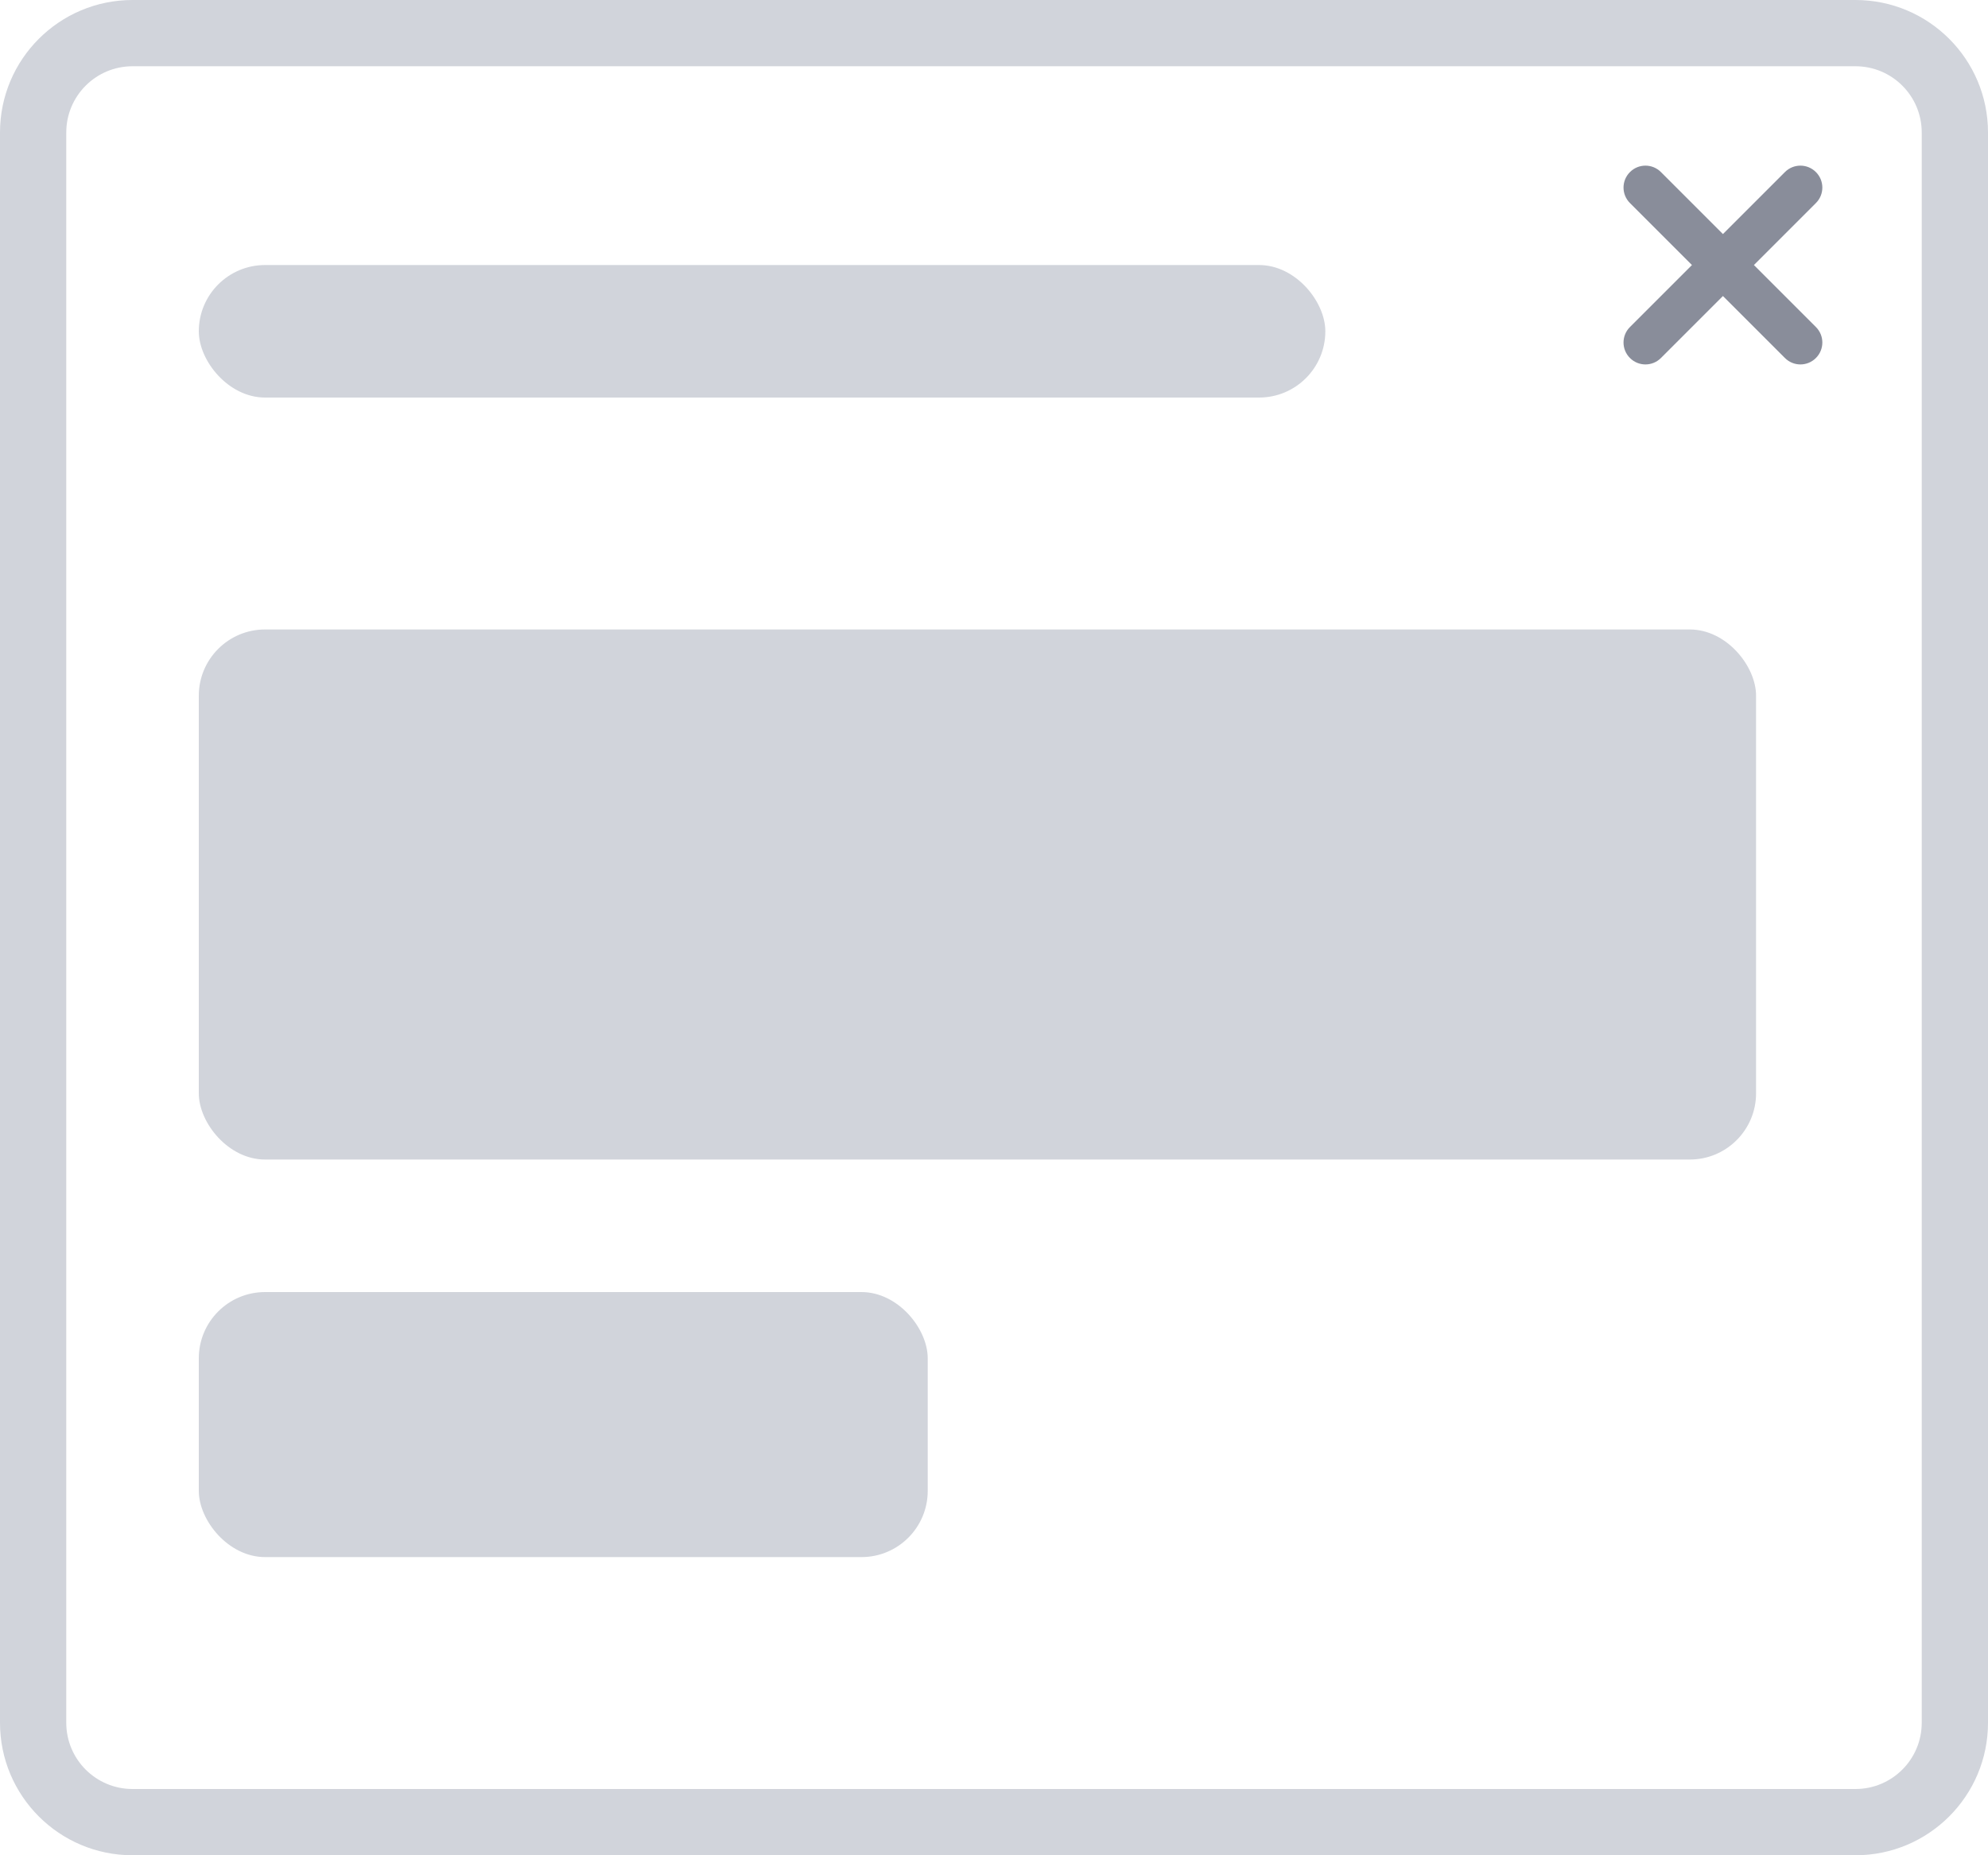 <svg width="60" height="56" viewBox="0 0 60 56" fill="none" xmlns="http://www.w3.org/2000/svg">
<path fill-rule="evenodd" clip-rule="evenodd" d="M56 2H4C2.895 2 2 2.895 2 4V52C2 53.105 2.895 54 4 54H56C57.105 54 58 53.105 58 52V4C58 2.895 57.105 2 56 2ZM4 0C1.791 0 0 1.791 0 4V52C0 54.209 1.791 56 4 56H56C58.209 56 60 54.209 60 52V4C60 1.791 58.209 0 56 0H4Z" fill="#D1D4DB"/>
<path d="M49.194 5.194C48.935 5.452 48.935 5.871 49.194 6.129L51.065 8L49.194 9.871C48.935 10.129 48.935 10.548 49.194 10.806C49.452 11.065 49.871 11.065 50.129 10.806L52 8.935L53.871 10.806C54.129 11.065 54.548 11.065 54.806 10.806C55.065 10.548 55.065 10.129 54.806 9.871L52.935 8L54.806 6.129C55.065 5.871 55.065 5.452 54.806 5.194C54.548 4.935 54.129 4.935 53.871 5.194L52 7.065L50.129 5.194C49.871 4.935 49.452 4.935 49.194 5.194Z" fill="#898D9A"/>
<rect x="6" y="8" width="34" height="4" rx="2" fill="#D1D4DB"/>
<rect x="6" y="19" width="47" height="16" rx="2" fill="#D1D4DB"/>
<rect x="6" y="39" width="22" height="8" rx="2" fill="#D1D4DB"/>
</svg>
